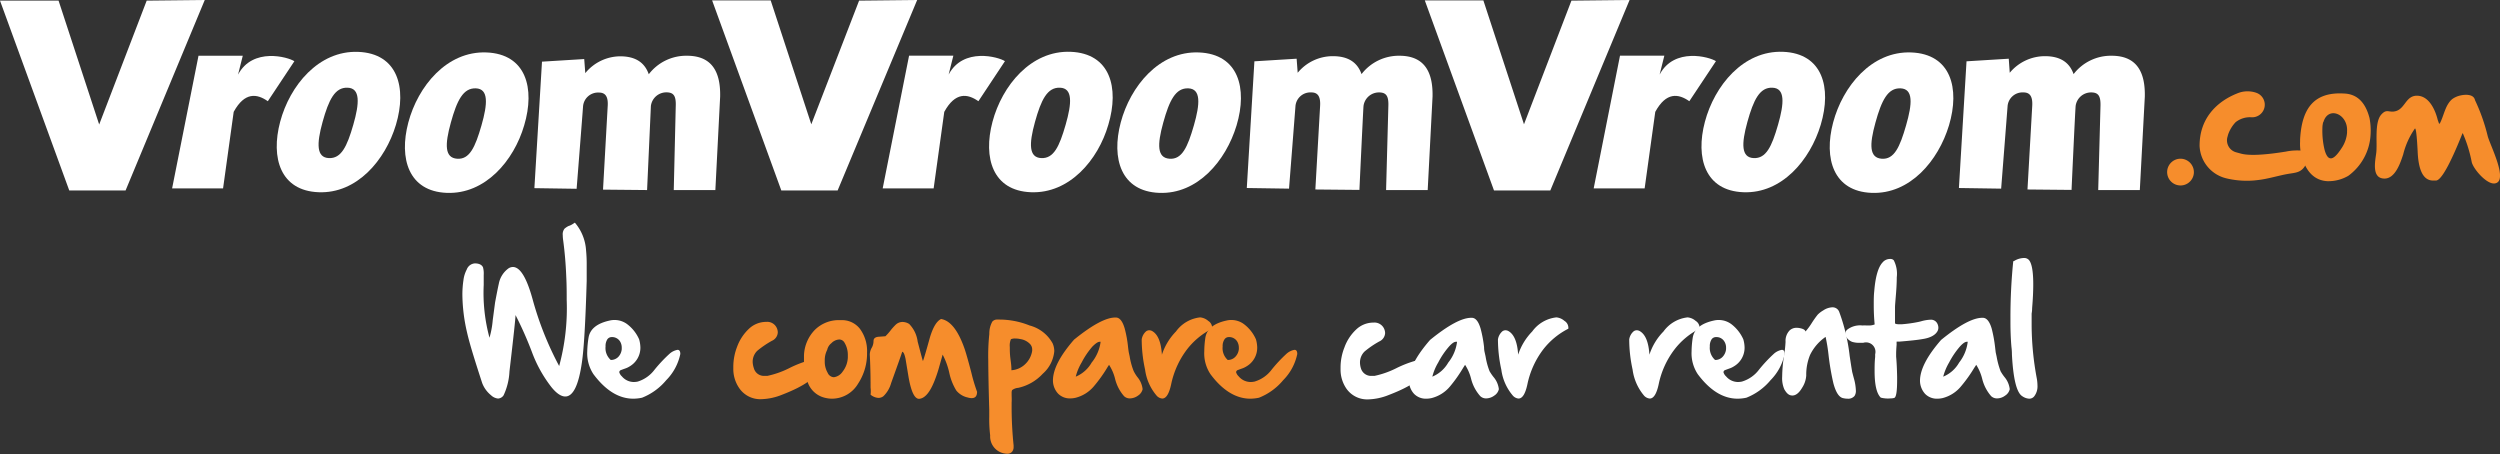 <svg xmlns="http://www.w3.org/2000/svg" viewBox="0 0 355.17 64.5"><rect x="0" y="0" width="355.17" height="64.5" fill="#333333" stroke="none"/><defs><style>.cls-1{fill:#fff;}.cls-2{fill:#f68d2c;}</style></defs><g id="Layer_2" data-name="Layer 2"><g id="Layer_1-2" data-name="Layer 1"><path class="cls-1" d="M220.25,27.06h-8l-9.83-27h8.32l5.77,17.6L223.25.09,231.51,0Z"/><path class="cls-1" d="M247.67,27.31c-5.42-.21-6.82-4.87-5.46-10s5.46-10.17,11.1-9.95,6.93,5.1,5.36,10.36C257.16,22.76,253.12,27.53,247.67,27.31Zm4.14-14.85c-1.81-.08-2.69,1.72-3.56,4.86s-.88,5.06.89,5.14,2.57-1.64,3.46-4.73S253.62,12.53,251.81,12.46Z"/><path class="cls-1" d="M265.89,27.4c-5.42-.21-6.82-4.87-5.46-10s5.46-10.17,11.1-9.95,6.93,5.1,5.36,10.36C275.37,22.85,271.34,27.62,265.89,27.4ZM270,12.55c-1.81-.07-2.69,1.72-3.56,4.87s-.88,5,.89,5.13,2.57-1.64,3.46-4.73S271.84,12.62,270,12.55Z"/><path class="cls-1" d="M300,7.92c3.64,0,4.78,2.42,4.71,5.8L304,27l-5.91,0,.32-11.87c.05-1.46-.27-2-1.33-2a2.21,2.21,0,0,0-2.2,1.94c-.08.94-.58,11.91-.58,11.91l-6.26-.06.67-11.79c.1-1.44-.33-2-1.24-2a2.13,2.13,0,0,0-2.26,2c-.08,1.06-.91,11.67-.91,11.67l-6-.09,1.08-18,6-.37.14,2a6.5,6.5,0,0,1,5-2.36c2.26,0,3.51.95,4.07,2.55A6.69,6.69,0,0,1,300,7.92Z"/><path class="cls-1" d="M119,27.06h-8l-9.83-27h8.32l5.77,17.6L122.05.09,130.3,0Z"/><path class="cls-1" d="M146.46,27.31c-5.42-.21-6.82-4.87-5.46-10s5.46-10.17,11.1-9.95,6.93,5.1,5.36,10.36C156,22.76,151.91,27.53,146.46,27.31Zm4.14-14.85c-1.81-.08-2.69,1.72-3.56,4.86s-.88,5.06.89,5.14,2.57-1.64,3.46-4.73S152.41,12.53,150.6,12.46Z"/><path class="cls-1" d="M164.68,27.4c-5.42-.21-6.82-4.87-5.46-10s5.46-10.17,11.1-9.95,6.93,5.1,5.36,10.36C174.16,22.85,170.13,27.62,164.68,27.4Zm4.14-14.85c-1.81-.07-2.69,1.72-3.56,4.87s-.88,5,.89,5.13,2.57-1.64,3.46-4.73S170.63,12.62,168.82,12.55Z"/><path class="cls-1" d="M198.81,7.92c3.64,0,4.78,2.42,4.71,5.8L202.83,27l-5.91,0,.32-11.87c.06-1.46-.27-2-1.33-2a2.21,2.21,0,0,0-2.2,1.94c-.07.94-.58,11.91-.58,11.91l-6.26-.06.67-11.79c.1-1.44-.33-2-1.24-2a2.13,2.13,0,0,0-2.26,2c-.08,1.06-.91,11.67-.91,11.67l-6-.09,1.08-18,6-.37.15,2a6.46,6.46,0,0,1,5-2.36c2.26,0,3.51.95,4.07,2.55A6.69,6.69,0,0,1,198.81,7.92Z"/><path class="cls-1" d="M17.84,27.06h-8L0,.09H8.32l5.77,17.6L20.84.09,29.09,0Z"/><path class="cls-1" d="M45.26,27.31c-5.42-.21-6.82-4.87-5.46-10S45.26,7.15,50.89,7.37s6.93,5.1,5.36,10.36C54.74,22.76,50.7,27.53,45.26,27.31Zm4.13-14.85c-1.81-.08-2.69,1.72-3.56,4.86s-.87,5.06.89,5.14,2.58-1.64,3.47-4.73S51.2,12.53,49.39,12.46Z"/><path class="cls-1" d="M63.47,27.4c-5.42-.21-6.82-4.87-5.46-10s5.46-10.17,11.1-9.95,6.93,5.1,5.36,10.36C73,22.85,68.92,27.62,63.47,27.4Zm4.14-14.85c-1.81-.07-2.69,1.72-3.56,4.87s-.88,5,.89,5.13,2.57-1.64,3.46-4.73S69.42,12.62,67.61,12.55Z"/><path class="cls-1" d="M97.6,7.92c3.64,0,4.78,2.42,4.71,5.8L101.63,27l-5.91,0L96,15.12c.06-1.46-.26-2-1.33-2a2.21,2.21,0,0,0-2.2,1.94C92.43,16,91.93,27,91.93,27l-6.26-.06.66-11.79c.11-1.44-.33-2-1.24-2a2.14,2.14,0,0,0-2.26,2c-.07,1.06-.91,11.67-.91,11.67l-6-.09L77,8.76l6-.37.15,2A6.46,6.46,0,0,1,88.1,8c2.27,0,3.51.95,4.07,2.55A6.69,6.69,0,0,1,97.6,7.92Z"/><path class="cls-2" d="M320.57,13.19a1.79,1.79,0,0,1-.72,3.47,3.27,3.27,0,0,0-2.24.7,4.9,4.9,0,0,0-1.07,1.76l-.08.3a1.76,1.76,0,0,0,1.23,2.22l.7.19c1.12.3,3.24.21,6.34-.29a8,8,0,0,1,2.51-.12l.1,0c.41.74.62,1.16.3,1.84-.64,1.33-1.5,1.25-2.72,1.47s-2.74.69-4.08.84a12.33,12.33,0,0,1-4.53-.23,4.94,4.94,0,0,1-3.82-4.64c0-4,2.58-6.32,5.3-7.41A3.79,3.79,0,0,1,320.57,13.19Z"/><path class="cls-2" d="M333.05,13.29h.05q2.67.15,3.53,3.47a9.46,9.46,0,0,1,.15,2.41,7.73,7.73,0,0,1-3.15,5.8,5.56,5.56,0,0,1-2.81.77h-.18q-2.76-.16-3.71-3.76a6.92,6.92,0,0,1-.16-1.9v-.28C327,15.61,328.58,13,333.05,13.29Zm-3,4.06a4.32,4.32,0,0,0-.1.56,11.67,11.67,0,0,0,.28,3.3c.61,2.37,1.7,1,2.55-.34a4.53,4.53,0,0,0,.66-2s0-.17,0-.18C333.62,16.2,330.76,15,330.08,17.35Z"/><path class="cls-2" d="M349.56,13.56c.88-.19,1.89-.13,2.06.67a26.36,26.36,0,0,1,1.81,5.13c.37,1.35,3,6.42,1,6.7-1.14.16-3-2-3.27-3a19.3,19.3,0,0,0-1.27-4.12h-.05c-1.8,4.51-3.07,6.74-3.79,6.71l-.47,0q-1.95-.09-2.11-4.15c-.11-2.17-.23-3.25-.38-3.25a11,11,0,0,0-1.67,3.68c-.37,1.12-1.1,3.43-2.65,3.44-1.88,0-1.33-2.47-1.18-3.65.17-1.43-.28-4.35.72-5.45.81-.9,1.08-.19,2.08-.49,1.34-.4,1.41-2.26,3.08-2.18s2.53,2.1,2.85,3.43l.19.53h.1c.6-1.11.76-2.63,1.77-3.48A3.13,3.13,0,0,1,349.56,13.56Z"/><path class="cls-2" d="M311.67,24.66a1.9,1.9,0,1,1-1.68-2.1A1.91,1.91,0,0,1,311.67,24.66Z"/><path class="cls-1" d="M38.05,14.38c-1.55-1.09-3.29-1.33-4.85,1.51L31.69,26.77H24.45L28.2,7.92l6.29,0-.67,2.68c2.08-3.92,7.13-2.49,8-1.9Z"/><path class="cls-1" d="M139,14.38c-1.55-1.09-3.29-1.33-4.85,1.51l-1.51,10.88h-7.24l3.75-18.86,6.29,0-.67,2.68c2.08-3.92,7.12-2.49,8-1.9Z"/><path class="cls-1" d="M240,14.38c-1.55-1.09-3.29-1.33-4.84,1.51l-1.51,10.88h-7.24l3.74-18.86,6.3,0-.67,2.68c2.08-3.92,7.12-2.49,8-1.9Z"/><path class="cls-1" d="M81.67,31.63a6.69,6.69,0,0,1,1.59,3.93,19.91,19.91,0,0,1,.09,2.2c0,.62,0,1.34,0,2.15q-.25,8.67-.68,11.57c-.46,3.24-1.25,4.85-2.36,4.85-.59,0-1.27-.45-2-1.37a18.6,18.6,0,0,1-2.76-5,51.78,51.78,0,0,0-2.31-5.2h0c0,.45-.29,3.12-.86,8a9,9,0,0,1-.83,3.39,1,1,0,0,1-.79.47,1.67,1.67,0,0,1-1-.47,4.08,4.08,0,0,1-1.26-1.74c-1-3.08-1.76-5.47-2.15-7.19a24.48,24.48,0,0,1-.66-5.32,13.89,13.89,0,0,1,.15-2.09,4.38,4.38,0,0,1,.47-1.52,1.32,1.32,0,0,1,1.15-.87h0c.62,0,1,.21,1.16.56a3.47,3.47,0,0,1,.1,1.09v.29c0,.38,0,.76,0,1.12a24.33,24.33,0,0,0,.82,7.5A12.59,12.59,0,0,0,70,45.5c.21-1.57.32-2.43.34-2.56.28-1.49.46-2.37.53-2.65a3.46,3.46,0,0,1,1.41-2.19,1.23,1.23,0,0,1,.58-.17q1.53,0,2.78,4.49A45.41,45.41,0,0,0,79.44,52a31.31,31.31,0,0,0,1.07-9.38c0-1,0-2.1-.06-3.25-.07-1.84-.22-3.58-.44-5.22a5.35,5.35,0,0,1-.06-.74,1.27,1.27,0,0,1,.25-.92,2.6,2.6,0,0,1,.57-.38C81.15,32,81.45,31.77,81.67,31.63Z"/><path class="cls-1" d="M95.11,50.27a2.31,2.31,0,0,1,1.15-.57c.26,0,.39.2.39.59a7.4,7.4,0,0,1-2,3.72,8.56,8.56,0,0,1-3.43,2.49,5.91,5.91,0,0,1-1.25.14q-3.06,0-5.66-3.48a5.38,5.38,0,0,1-.88-3.25A13.52,13.52,0,0,1,83.61,48c.19-1.24,1.18-2.06,3-2.46a2.94,2.94,0,0,1,.72-.08,3,3,0,0,1,1.82.63,5.45,5.45,0,0,1,1.65,2.12,4.48,4.48,0,0,1,.18,1.2,3.07,3.07,0,0,1-1.54,2.65,2.81,2.81,0,0,1-.67.31l-.57.21a.34.34,0,0,0-.22.3v0a1.23,1.23,0,0,0,.37.59,2.21,2.21,0,0,0,1.68.8,2.83,2.83,0,0,0,.57-.06A4.74,4.74,0,0,0,93,52.51,20.7,20.7,0,0,1,95.11,50.27Zm-8.34.87a1.45,1.45,0,0,0,1.1-.47,1.83,1.83,0,0,0,.46-1.07c0-.07,0-.14,0-.21a1.69,1.69,0,0,0-.25-.9,1.34,1.34,0,0,0-1-.6h-.16a.74.74,0,0,0-.65.34,1.77,1.77,0,0,0-.24,1A2.25,2.25,0,0,0,86.77,51.14Z"/><path class="cls-2" d="M108.62,53.4l.4,0a12.89,12.89,0,0,0,3.07-1.08A15.9,15.9,0,0,1,115,51.18a2,2,0,0,1,.4,0c.6,0,.92.32,1,1-.22,1.33-2,2.63-5.3,3.9a8.37,8.37,0,0,1-2.93.63A3.61,3.61,0,0,1,105,55.11a4.77,4.77,0,0,1-.82-2.75v-.25a7.91,7.91,0,0,1,.54-2.85,6.6,6.6,0,0,1,1.66-2.53,3.54,3.54,0,0,1,2.4-1h.07a1.49,1.49,0,0,1,1.56,1,1.56,1.56,0,0,1,.09.5,1.37,1.37,0,0,1-.82,1.18,13.52,13.52,0,0,0-2.09,1.42,2.17,2.17,0,0,0-.66,1.56,3,3,0,0,0,.17.92A1.48,1.48,0,0,0,108.62,53.4Z"/><path class="cls-2" d="M119.52,45.48a3.23,3.23,0,0,1,2.66,1.25,5.3,5.3,0,0,1,1,3.37,7.77,7.77,0,0,1-1.27,4.4,4.32,4.32,0,0,1-3.69,2.14,3.94,3.94,0,0,1-.9-.1,3.43,3.43,0,0,1-2.57-2.23,7.49,7.49,0,0,1-.53-2.94c0-.28,0-.57,0-.86a5.47,5.47,0,0,1,1.56-3.66,4.82,4.82,0,0,1,3.53-1.37Zm-2,4.22a3.2,3.2,0,0,0-.35,1.51v.15a3.13,3.13,0,0,0,.42,1.61,1,1,0,0,0,.88.62,1.77,1.77,0,0,0,1.23-.78,3.5,3.5,0,0,0,.75-2c0-.11,0-.22,0-.33a3.35,3.35,0,0,0-.48-1.81.86.86,0,0,0-.74-.44,1.68,1.68,0,0,0-1.12.53A1.62,1.62,0,0,0,117.52,49.7Z"/><path class="cls-2" d="M133.7,45.32q2,.33,3.37,4.33.33,1,.93,3.3a24.51,24.51,0,0,0,.81,2.71c0,.6-.25.9-.76.9a1.84,1.84,0,0,1-.53-.08,2.88,2.88,0,0,1-1.66-1,8,8,0,0,1-1-2.53,10.34,10.34,0,0,0-.94-2.57s-.15.54-.45,1.59a19.37,19.37,0,0,1-.68,2.07c-.67,1.71-1.41,2.58-2.23,2.62h0c-.65,0-1.16-1.11-1.52-3.31-.25-1.52-.38-2.29-.38-2.31-.14-.7-.3-1.06-.49-1.06q0,.09-1.57,4.45a4.06,4.06,0,0,1-1.1,1.86,1.16,1.16,0,0,1-.69.24,1.91,1.91,0,0,1-1.13-.46h0a4,4,0,0,0,0-1c0-.92,0-2.49-.11-4.7v0a2,2,0,0,1,.25-.92,1.94,1.94,0,0,0,.28-1c0-.37.25-.58.75-.61l.94-.07a7.61,7.61,0,0,0,.75-.85,8.4,8.4,0,0,1,.7-.78,1.41,1.41,0,0,1,1-.4,1.83,1.83,0,0,1,.92.28,4.36,4.36,0,0,1,1.21,2.51c.46,1.75.7,2.67.75,2.76.09-.19.43-1.31,1-3.38C132.56,46.47,133.08,45.61,133.7,45.32Z"/><path class="cls-2" d="M149.55,48.79a2.82,2.82,0,0,1,.23,1.1,4.85,4.85,0,0,1-1.64,3.21,6.69,6.69,0,0,1-3.49,2,1.69,1.69,0,0,0-.86.32.88.88,0,0,0-.07.41c0,.11,0,.25,0,.4a9.94,9.94,0,0,1,0,1l0,.37a52.84,52.84,0,0,0,.28,5.66,2.09,2.09,0,0,1,0,.24,1,1,0,0,1-.22.68.85.85,0,0,1-.69.28,2.46,2.46,0,0,1-2.42-2.61,19.36,19.36,0,0,1-.13-2.64V58.18q-.13-4.36-.14-7a29.47,29.47,0,0,1,.15-3.73,3.52,3.52,0,0,1,.42-1.75.89.89,0,0,1,.75-.3h.31a11.48,11.48,0,0,1,4.24.84A5.24,5.24,0,0,1,149.55,48.79Zm-5.86,3.67v.14a3.1,3.1,0,0,0,1.95-.86,3.29,3.29,0,0,0,1-1.9,1.5,1.5,0,0,0,0-.2,1.12,1.12,0,0,0-.29-.75,2.4,2.4,0,0,0-1.4-.72,3.38,3.38,0,0,0-.73-.08,1.51,1.51,0,0,0-.6.1,2.31,2.31,0,0,0-.16,1.11c0,.45,0,1,.1,1.74S143.69,52.16,143.69,52.46Z"/><path class="cls-2" d="M161.58,53.56a3.24,3.24,0,0,1,.75,1.73,1.47,1.47,0,0,1-.65.91,2,2,0,0,1-1.15.4,1.17,1.17,0,0,1-.84-.32,5.85,5.85,0,0,1-1.27-2.45,6.5,6.5,0,0,0-.86-2c-.06.1-.16.24-.28.44a19.94,19.94,0,0,1-1.86,2.59,5,5,0,0,1-2.61,1.65,3.42,3.42,0,0,1-.76.09,2.32,2.32,0,0,1-1.73-.68,2.76,2.76,0,0,1-.73-1.86q0-2.37,3-5.81,3.87-3.13,5.83-3.14h.11c.53,0,.94.51,1.24,1.51a16.41,16.41,0,0,1,.49,2.68c.05.43.09.69.11.79s.06.26.12.55a9.92,9.92,0,0,0,.56,2.06A5.41,5.41,0,0,0,161.58,53.56Zm-5.22-5a.26.26,0,0,0-.15,0c-.23,0-.55.22-1,.66a11.48,11.48,0,0,0-1.55,2.29,7.38,7.38,0,0,0-.83,2,4.66,4.66,0,0,0,2.26-2A5.87,5.87,0,0,0,156.36,48.57Z"/><path class="cls-2" d="M171.65,45.59a1.14,1.14,0,0,1,.55.87,1,1,0,0,1,0,.24,10.44,10.44,0,0,0-3.61,3,12.32,12.32,0,0,0-2.2,4.87c-.29,1.37-.72,2.05-1.27,2.05a1.2,1.2,0,0,1-.78-.39,7.09,7.09,0,0,1-1.66-3.72,20.14,20.14,0,0,1-.48-4.29,1.87,1.87,0,0,1,.64-1.16.78.78,0,0,1,.43-.14.9.9,0,0,1,.48.15c.77.48,1.21,1.58,1.32,3.32a8.51,8.51,0,0,1,2-3.3,4.88,4.88,0,0,1,3.43-2h0A2,2,0,0,1,171.65,45.59Z"/><path class="cls-2" d="M182.76,50.27a2.31,2.31,0,0,1,1.15-.57c.26,0,.39.2.39.59a7.4,7.4,0,0,1-2,3.72,8.56,8.56,0,0,1-3.43,2.49,5.91,5.91,0,0,1-1.25.14c-2,0-3.93-1.16-5.65-3.48a5.32,5.32,0,0,1-.88-3.25,13.42,13.42,0,0,1,.15-1.91c.19-1.24,1.18-2.06,3-2.46a2.94,2.94,0,0,1,.72-.08,3,3,0,0,1,1.82.63,5.45,5.45,0,0,1,1.65,2.12,4.48,4.48,0,0,1,.18,1.2,3.07,3.07,0,0,1-1.54,2.65,2.81,2.81,0,0,1-.67.31l-.57.21a.36.36,0,0,0-.22.3v0a1.31,1.31,0,0,0,.37.59,2.21,2.21,0,0,0,1.69.8,2.74,2.74,0,0,0,.56-.06,4.7,4.7,0,0,0,2.45-1.72A20.7,20.7,0,0,1,182.76,50.27Zm-8.34.87a1.45,1.45,0,0,0,1.1-.47A1.83,1.83,0,0,0,176,49.6a1.48,1.48,0,0,0,0-.21,1.69,1.69,0,0,0-.25-.9,1.34,1.34,0,0,0-1-.6h-.16a.72.72,0,0,0-.64.34,1.69,1.69,0,0,0-.25,1A2.25,2.25,0,0,0,174.42,51.14Z"/><path class="cls-1" d="M194.89,53.4l.39,0a12.74,12.74,0,0,0,3.07-1.08,15.89,15.89,0,0,1,2.88-1.11,1.84,1.84,0,0,1,.39,0c.6,0,.92.32,1,1q-.33,2-5.31,3.9a8.37,8.37,0,0,1-2.93.63,3.6,3.6,0,0,1-3.1-1.53,4.77,4.77,0,0,1-.83-2.75v-.25a7.72,7.72,0,0,1,.55-2.85,6.48,6.48,0,0,1,1.65-2.53,3.54,3.54,0,0,1,2.4-1h.07a1.51,1.51,0,0,1,1.57,1,1.56,1.56,0,0,1,.09.5,1.38,1.38,0,0,1-.83,1.18,13.23,13.23,0,0,0-2.08,1.42,2.17,2.17,0,0,0-.66,1.56,2.92,2.92,0,0,0,.16.92A1.5,1.5,0,0,0,194.89,53.4Z"/><path class="cls-1" d="M212.18,53.56a3.2,3.2,0,0,1,.76,1.73,1.47,1.47,0,0,1-.65.91,2,2,0,0,1-1.15.4,1.17,1.17,0,0,1-.84-.32A5.85,5.85,0,0,1,209,53.83a6.5,6.5,0,0,0-.86-2l-.28.44A19.94,19.94,0,0,1,206,54.9a5,5,0,0,1-2.6,1.65,3.51,3.51,0,0,1-.77.09,2.32,2.32,0,0,1-1.73-.68,2.76,2.76,0,0,1-.73-1.86q0-2.37,3-5.81,3.85-3.13,5.82-3.14h.11c.53,0,.94.51,1.24,1.51a17.32,17.32,0,0,1,.5,2.68c0,.43.08.69.1.79s.06.26.12.55a9.92,9.92,0,0,0,.56,2.06A7.24,7.24,0,0,0,212.18,53.56Zm-5.21-5a.26.26,0,0,0-.15,0c-.23,0-.55.22-.95.66a11.48,11.48,0,0,0-1.55,2.29,7.38,7.38,0,0,0-.83,2,4.66,4.66,0,0,0,2.26-2A5.87,5.87,0,0,0,207,48.57Z"/><path class="cls-1" d="M222.26,45.59a1.14,1.14,0,0,1,.55.87,1,1,0,0,1,0,.24,10.53,10.53,0,0,0-3.61,3,12.32,12.32,0,0,0-2.2,4.87c-.29,1.37-.71,2.05-1.27,2.05a1.22,1.22,0,0,1-.78-.39,7.09,7.09,0,0,1-1.66-3.72,20.14,20.14,0,0,1-.48-4.29,1.92,1.92,0,0,1,.64-1.16.78.78,0,0,1,.43-.14.9.9,0,0,1,.48.15c.77.48,1.21,1.58,1.32,3.32a8.51,8.51,0,0,1,2-3.3,4.9,4.9,0,0,1,3.43-2h0A2,2,0,0,1,222.26,45.59Z"/><path class="cls-1" d="M240.9,45.59a1.16,1.16,0,0,1,.55.87.69.69,0,0,1,0,.24,10.41,10.41,0,0,0-3.6,3,12.18,12.18,0,0,0-2.2,4.87c-.29,1.37-.72,2.05-1.27,2.05a1.24,1.24,0,0,1-.79-.39,7.17,7.17,0,0,1-1.65-3.72,20.14,20.14,0,0,1-.48-4.29,1.87,1.87,0,0,1,.64-1.16.78.78,0,0,1,.43-.14.9.9,0,0,1,.48.15c.77.48,1.21,1.58,1.32,3.32a8.39,8.39,0,0,1,2-3.3,4.88,4.88,0,0,1,3.42-2h0A2,2,0,0,1,240.9,45.59Z"/><path class="cls-1" d="M252,50.27a2.31,2.31,0,0,1,1.15-.57c.26,0,.39.2.39.59a7.4,7.4,0,0,1-2,3.72,8.56,8.56,0,0,1-3.43,2.49,5.91,5.91,0,0,1-1.25.14q-3.06,0-5.66-3.48a5.38,5.38,0,0,1-.88-3.25,13.52,13.52,0,0,1,.16-1.91c.19-1.24,1.18-2.06,3-2.46a2.94,2.94,0,0,1,.72-.08,3,3,0,0,1,1.82.63,5.54,5.54,0,0,1,1.65,2.12,4.48,4.48,0,0,1,.18,1.2,3.07,3.07,0,0,1-1.54,2.65,2.81,2.81,0,0,1-.67.31l-.57.21a.34.34,0,0,0-.22.3v0a1.23,1.23,0,0,0,.37.59,2.21,2.21,0,0,0,1.68.8,2.83,2.83,0,0,0,.57-.06,4.74,4.74,0,0,0,2.45-1.72A20.7,20.7,0,0,1,252,50.27Zm-8.35.87a1.42,1.42,0,0,0,1.1-.47,1.84,1.84,0,0,0,.47-1.07c0-.07,0-.14,0-.21a1.61,1.61,0,0,0-.26-.9,1.3,1.3,0,0,0-1-.6h-.16a.74.74,0,0,0-.65.34,1.77,1.77,0,0,0-.24,1A2.28,2.28,0,0,0,243.66,51.14Z"/><path class="cls-1" d="M263.37,53.73a7.17,7.17,0,0,1,.29,1.73,1.3,1.3,0,0,1-.19.79,1.16,1.16,0,0,1-1,.39,2.55,2.55,0,0,1-.59-.07c-.6-.1-1.07-.82-1.42-2.14a36.17,36.17,0,0,1-.69-4.06,23.66,23.66,0,0,0-.41-2.51,6.62,6.62,0,0,0-2.21,2.57,7.37,7.37,0,0,0-.54,2.93,3.64,3.64,0,0,1-.58,1.72c-.43.74-.9,1.11-1.39,1.11s-.81-.3-1.15-.89a4,4,0,0,1-.3-1.81,20.22,20.22,0,0,1,.25-2.87,17.13,17.13,0,0,0,.23-2.06,2.14,2.14,0,0,1,.58-1.62,1.42,1.42,0,0,1,1-.37,2.52,2.52,0,0,1,.52.06c.45.1.7.26.73.47a9,9,0,0,0,.9-1.22,14,14,0,0,1,.83-1.17,3.53,3.53,0,0,1,.78-.6,2.5,2.5,0,0,1,1.28-.45,1,1,0,0,1,1,.64,26.39,26.39,0,0,1,1.49,6.27c.15,1,.27,1.78.36,2.28C263.18,53,263.26,53.32,263.37,53.73Z"/><path class="cls-1" d="M275.2,45.91a1.32,1.32,0,0,1,.18.64,1,1,0,0,1-.1.45c-.28.57-1,1-2.15,1.17-.71.13-1.8.24-3.26.36l-.42,0a4.14,4.14,0,0,0,0,.42c-.05.58-.07,1-.07,1.37,0,.14,0,.26,0,.35.07.76.12,1.72.14,2.87V54c0,1.6-.13,2.44-.41,2.53,0,0-.19.07-.54.07a4,4,0,0,1-1.37-.11c-.59-.57-.88-1.83-.88-3.78,0-.59,0-1.25.08-2,0-.13,0-.26,0-.39a1.34,1.34,0,0,0-1.69-1.62h-.5a3.3,3.3,0,0,1-1.07-.13,1.72,1.72,0,0,1-1-1v-.07a.88.88,0,0,1,.27-.65,3,3,0,0,1,2.18-.61,4.87,4.87,0,0,1,.6,0l.37,0a2,2,0,0,0,.77-.15c-.09-.92-.13-1.83-.13-2.72,0-.7,0-1.38.07-2,.16-2,.55-3.4,1.17-4.07a1.37,1.37,0,0,1,1.07-.51h.1a.6.6,0,0,1,.44.2,4.19,4.19,0,0,1,.42,2.41q0,1.15-.15,2.82c-.06.73-.1,1.2-.1,1.43s0,.58,0,1v1.25c0,.11.21.17.64.17h.3a18.71,18.71,0,0,0,2.42-.34l.33-.08a5.5,5.5,0,0,1,1.36-.23A1,1,0,0,1,275.2,45.91Z"/><path class="cls-1" d="M284.77,53.56a3.24,3.24,0,0,1,.75,1.73,1.47,1.47,0,0,1-.65.91,1.93,1.93,0,0,1-1.15.4,1.2,1.2,0,0,1-.84-.32,5.85,5.85,0,0,1-1.27-2.45,6.81,6.81,0,0,0-.85-2l-.29.44a20.08,20.08,0,0,1-1.85,2.59A5,5,0,0,1,276,56.55a3.51,3.51,0,0,1-.77.09,2.32,2.32,0,0,1-1.73-.68,2.8,2.8,0,0,1-.73-1.86q0-2.37,3-5.81,3.85-3.13,5.82-3.14h.11c.53,0,.95.51,1.25,1.51a19,19,0,0,1,.49,2.68c.05.43.08.69.1.79s.06.26.12.55a11.38,11.38,0,0,0,.56,2.06A6.37,6.37,0,0,0,284.77,53.56Zm-5.22-5a.24.24,0,0,0-.15,0c-.23,0-.54.22-.95.66a11.92,11.92,0,0,0-1.55,2.29,7.73,7.73,0,0,0-.83,2,4.62,4.62,0,0,0,2.26-2A5.87,5.87,0,0,0,279.55,48.57Z"/><path class="cls-1" d="M289.46,54.76A2.32,2.32,0,0,1,289,56.3a.88.88,0,0,1-.71.34,1.88,1.88,0,0,1-1-.36q-1.19-.75-1.46-5.92c0-.55-.05-.91-.07-1.09-.1-1.15-.14-2.33-.14-3.52v-.64a79,79,0,0,1,.39-7.92v-.08l.08,0a2.84,2.84,0,0,1,1.48-.46.91.91,0,0,1,.67.28c.41.47.62,1.61.62,3.45,0,1-.05,2.08-.16,3.4,0,.42-.06.69-.07.78,0,.53,0,1.07,0,1.61a41.78,41.78,0,0,0,.72,7.52A6,6,0,0,1,289.46,54.76Z"/></g></g></svg>